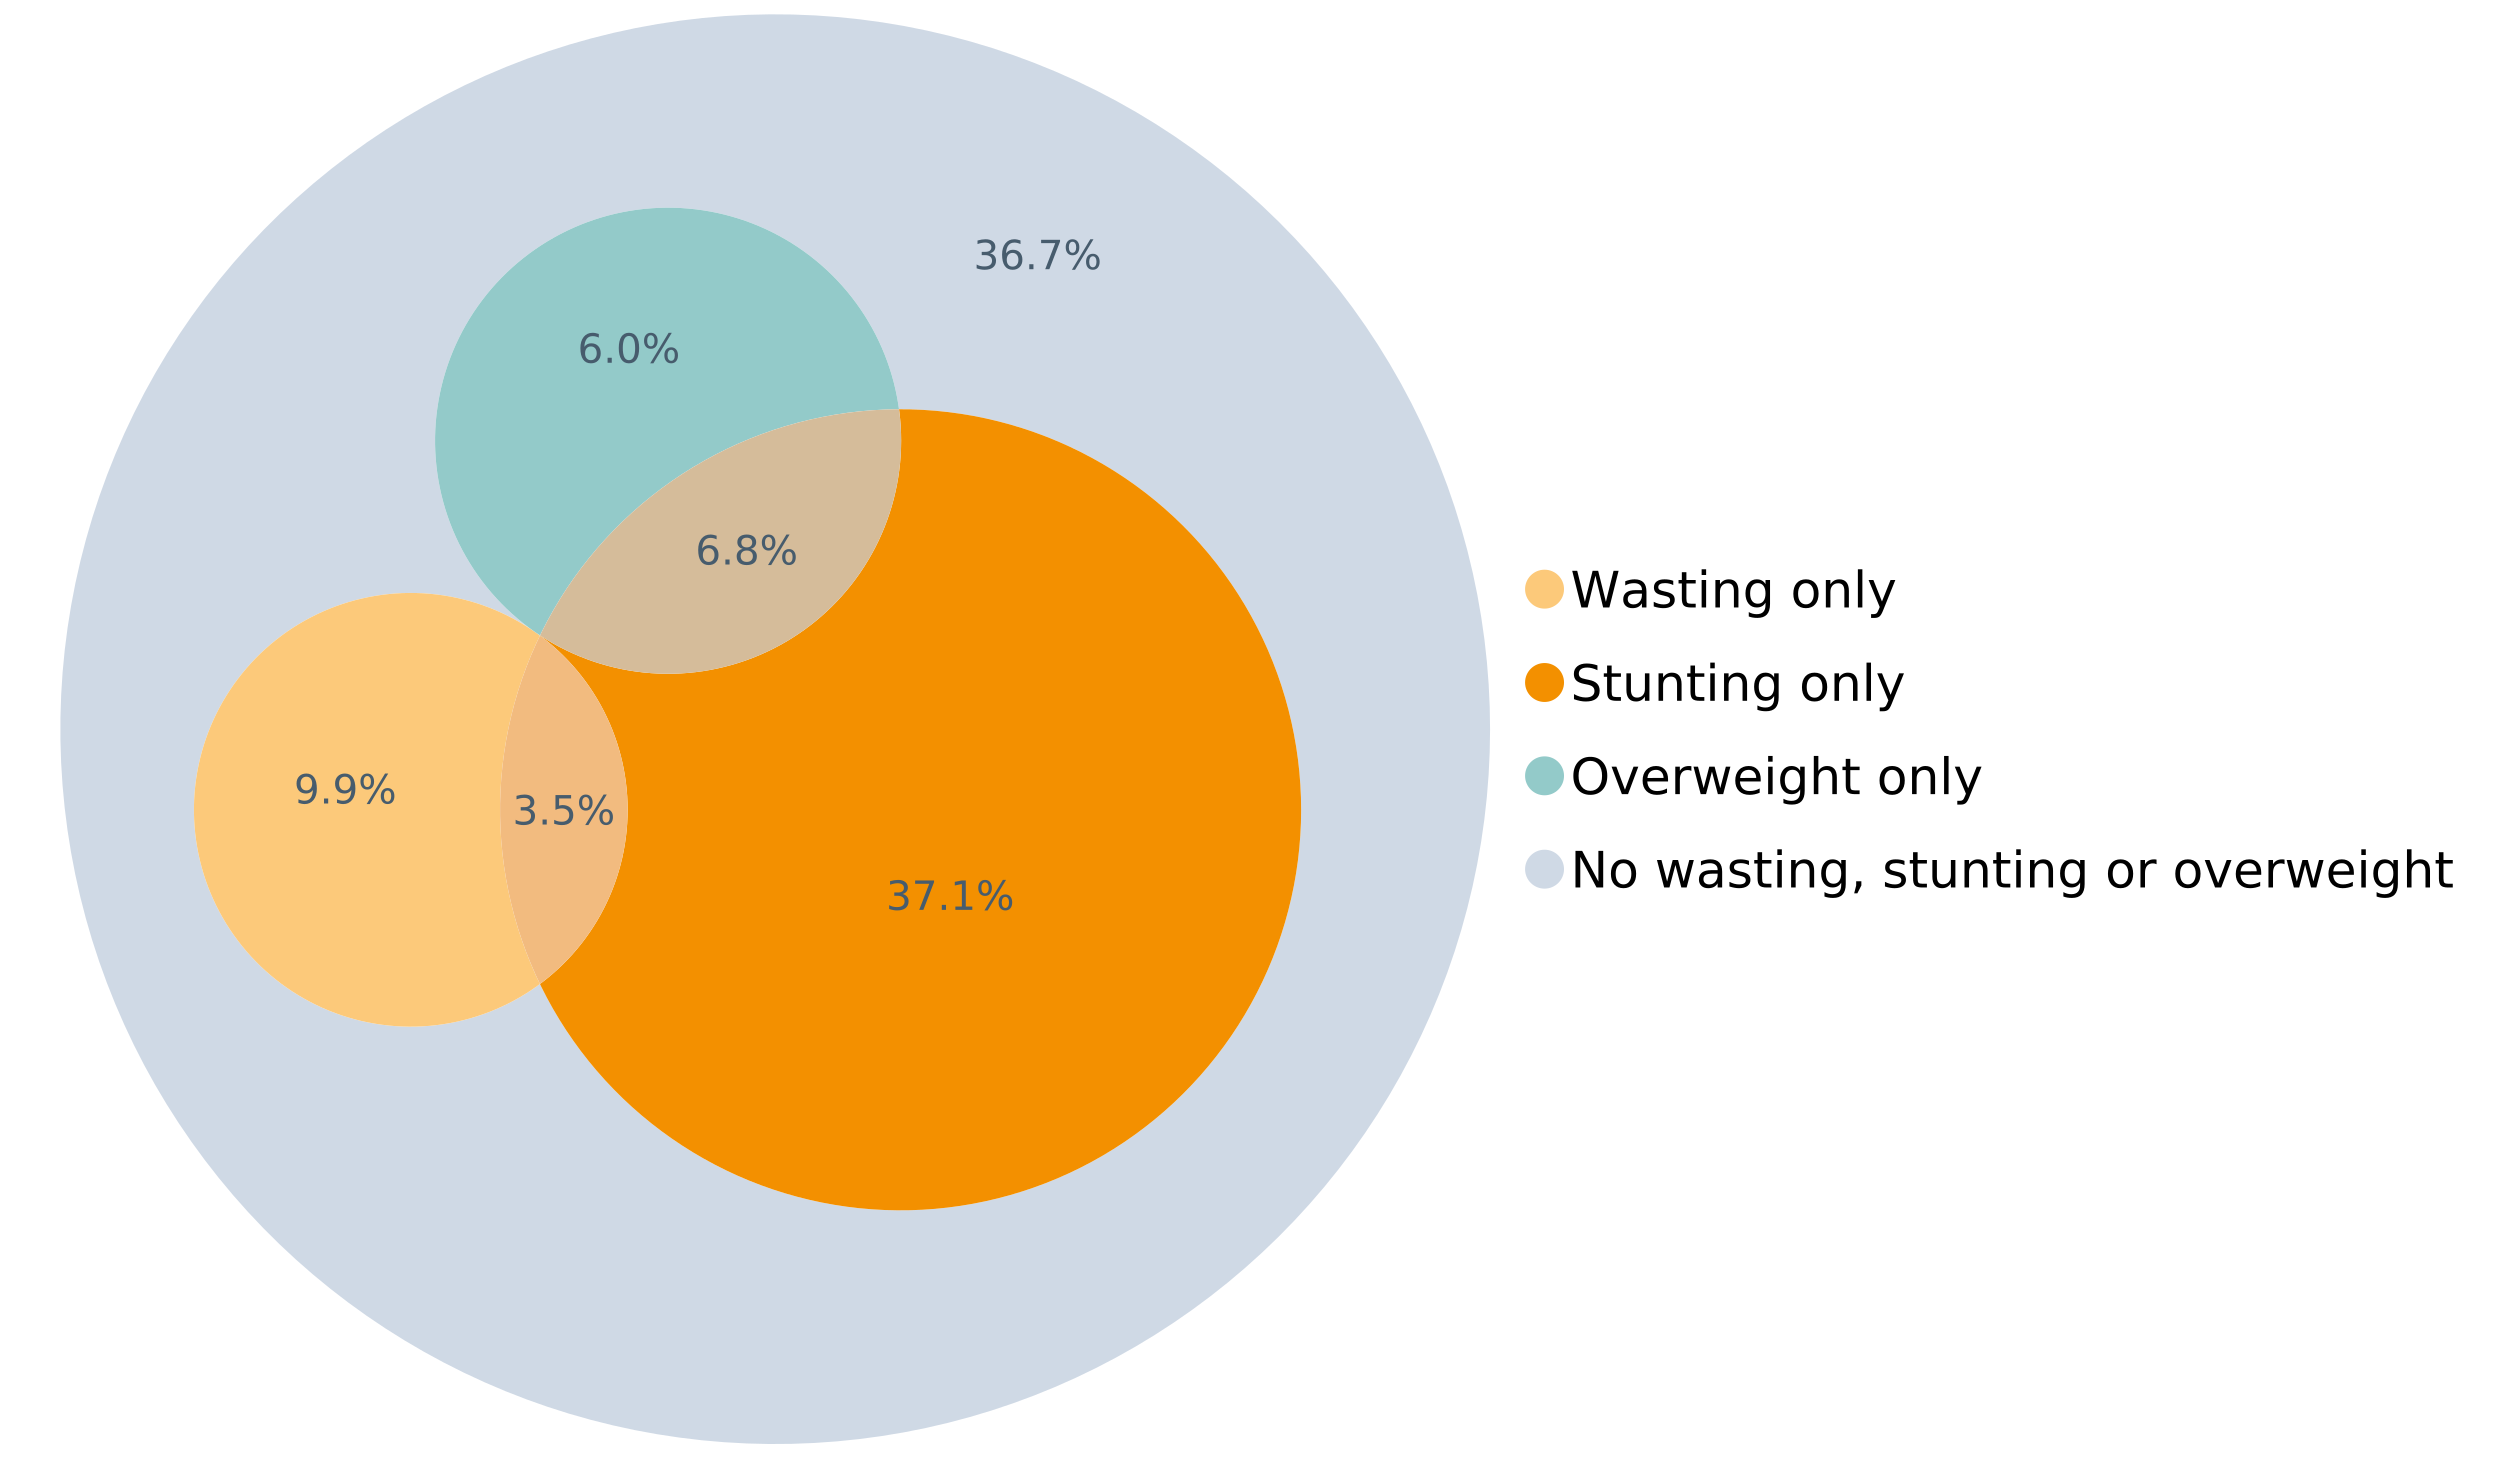 <?xml version="1.0" encoding="UTF-8"?>
<svg xmlns="http://www.w3.org/2000/svg" xmlns:xlink="http://www.w3.org/1999/xlink" width="1234.286pt" height="720pt" viewBox="0 0 1234.286 720" version="1.1">
<defs>
<g>
<symbol overflow="visible" id="glyph0-0">
<path style="stroke:none;" d="M 1.234 4.391 L 1.234 -17.5 L 13.641 -17.5 L 13.641 4.391 Z M 2.625 3 L 12.266 3 L 12.266 -16.094 L 2.625 -16.094 Z M 2.625 3 "/>
</symbol>
<symbol overflow="visible" id="glyph0-1">
<path style="stroke:none;" d="M 0.828 -18.094 L 3.297 -18.094 L 7.094 -2.797 L 10.891 -18.094 L 13.641 -18.094 L 17.453 -2.797 L 21.234 -18.094 L 23.719 -18.094 L 19.172 0 L 16.094 0 L 12.281 -15.703 L 8.438 0 L 5.359 0 Z M 0.828 -18.094 "/>
</symbol>
<symbol overflow="visible" id="glyph0-2">
<path style="stroke:none;" d="M 8.5 -6.828 C 6.695 -6.828 5.445 -6.617 4.75 -6.203 C 4.062 -5.785 3.719 -5.082 3.719 -4.094 C 3.719 -3.301 3.977 -2.672 4.5 -2.203 C 5.02 -1.742 5.727 -1.516 6.625 -1.516 C 7.863 -1.516 8.852 -1.953 9.594 -2.828 C 10.344 -3.703 10.719 -4.867 10.719 -6.328 L 10.719 -6.828 Z M 12.953 -7.734 L 12.953 0 L 10.719 0 L 10.719 -2.062 C 10.207 -1.238 9.57 -0.629 8.812 -0.234 C 8.062 0.148 7.133 0.344 6.031 0.344 C 4.645 0.344 3.539 -0.039 2.719 -0.812 C 1.895 -1.594 1.484 -2.641 1.484 -3.953 C 1.484 -5.473 1.992 -6.617 3.016 -7.391 C 4.047 -8.172 5.57 -8.562 7.594 -8.562 L 10.719 -8.562 L 10.719 -8.781 C 10.719 -9.812 10.379 -10.602 9.703 -11.156 C 9.035 -11.719 8.094 -12 6.875 -12 C 6.094 -12 5.332 -11.906 4.594 -11.719 C 3.863 -11.539 3.16 -11.266 2.484 -10.891 L 2.484 -12.953 C 3.297 -13.266 4.086 -13.5 4.859 -13.656 C 5.629 -13.812 6.375 -13.891 7.094 -13.891 C 9.062 -13.891 10.531 -13.379 11.5 -12.359 C 12.469 -11.348 12.953 -9.805 12.953 -7.734 Z M 12.953 -7.734 "/>
</symbol>
<symbol overflow="visible" id="glyph0-3">
<path style="stroke:none;" d="M 10.984 -13.172 L 10.984 -11.062 C 10.359 -11.383 9.707 -11.625 9.031 -11.781 C 8.352 -11.945 7.648 -12.031 6.922 -12.031 C 5.816 -12.031 4.984 -11.859 4.422 -11.516 C 3.867 -11.18 3.594 -10.676 3.594 -10 C 3.594 -9.477 3.789 -9.066 4.188 -8.766 C 4.582 -8.473 5.379 -8.195 6.578 -7.938 L 7.344 -7.766 C 8.926 -7.422 10.051 -6.941 10.719 -6.328 C 11.383 -5.711 11.719 -4.852 11.719 -3.75 C 11.719 -2.488 11.219 -1.488 10.219 -0.75 C 9.219 -0.02 7.848 0.344 6.109 0.344 C 5.379 0.344 4.617 0.27 3.828 0.125 C 3.047 -0.008 2.219 -0.219 1.344 -0.5 L 1.344 -2.797 C 2.164 -2.367 2.977 -2.047 3.781 -1.828 C 4.582 -1.617 5.375 -1.516 6.156 -1.516 C 7.207 -1.516 8.016 -1.691 8.578 -2.047 C 9.141 -2.41 9.422 -2.922 9.422 -3.578 C 9.422 -4.18 9.219 -4.645 8.812 -4.969 C 8.406 -5.289 7.508 -5.602 6.125 -5.906 L 5.359 -6.078 C 3.973 -6.367 2.973 -6.816 2.359 -7.422 C 1.742 -8.023 1.438 -8.848 1.438 -9.891 C 1.438 -11.172 1.891 -12.156 2.797 -12.844 C 3.703 -13.539 4.988 -13.891 6.656 -13.891 C 7.477 -13.891 8.25 -13.828 8.969 -13.703 C 9.695 -13.586 10.367 -13.41 10.984 -13.172 Z M 10.984 -13.172 "/>
</symbol>
<symbol overflow="visible" id="glyph0-4">
<path style="stroke:none;" d="M 4.547 -17.422 L 4.547 -13.562 L 9.141 -13.562 L 9.141 -11.844 L 4.547 -11.844 L 4.547 -4.469 C 4.547 -3.363 4.695 -2.648 5 -2.328 C 5.301 -2.016 5.914 -1.859 6.844 -1.859 L 9.141 -1.859 L 9.141 0 L 6.844 0 C 5.125 0 3.938 -0.316 3.281 -0.953 C 2.625 -1.598 2.297 -2.77 2.297 -4.469 L 2.297 -11.844 L 0.672 -11.844 L 0.672 -13.562 L 2.297 -13.562 L 2.297 -17.422 Z M 4.547 -17.422 "/>
</symbol>
<symbol overflow="visible" id="glyph0-5">
<path style="stroke:none;" d="M 2.344 -13.562 L 4.562 -13.562 L 4.562 0 L 2.344 0 Z M 2.344 -18.859 L 4.562 -18.859 L 4.562 -16.031 L 2.344 -16.031 Z M 2.344 -18.859 "/>
</symbol>
<symbol overflow="visible" id="glyph0-6">
<path style="stroke:none;" d="M 13.625 -8.188 L 13.625 0 L 11.391 0 L 11.391 -8.125 C 11.391 -9.406 11.141 -10.363 10.641 -11 C 10.141 -11.633 9.391 -11.953 8.391 -11.953 C 7.18 -11.953 6.227 -11.566 5.531 -10.797 C 4.844 -10.035 4.5 -8.992 4.5 -7.672 L 4.5 0 L 2.25 0 L 2.25 -13.562 L 4.5 -13.562 L 4.5 -11.469 C 5.031 -12.281 5.656 -12.883 6.375 -13.281 C 7.102 -13.688 7.938 -13.891 8.875 -13.891 C 10.438 -13.891 11.617 -13.406 12.422 -12.438 C 13.223 -11.477 13.625 -10.062 13.625 -8.188 Z M 13.625 -8.188 "/>
</symbol>
<symbol overflow="visible" id="glyph0-7">
<path style="stroke:none;" d="M 11.266 -6.938 C 11.266 -8.551 10.93 -9.801 10.266 -10.688 C 9.598 -11.582 8.664 -12.031 7.469 -12.031 C 6.27 -12.031 5.336 -11.582 4.672 -10.688 C 4.004 -9.801 3.672 -8.551 3.672 -6.938 C 3.672 -5.332 4.004 -4.082 4.672 -3.188 C 5.336 -2.301 6.27 -1.859 7.469 -1.859 C 8.664 -1.859 9.598 -2.301 10.266 -3.188 C 10.93 -4.082 11.266 -5.332 11.266 -6.938 Z M 13.5 -1.688 C 13.5 0.625 12.984 2.344 11.953 3.469 C 10.93 4.594 9.363 5.156 7.25 5.156 C 6.457 5.156 5.711 5.098 5.016 4.984 C 4.328 4.867 3.656 4.691 3 4.453 L 3 2.281 C 3.656 2.633 4.301 2.895 4.938 3.062 C 5.582 3.227 6.234 3.312 6.891 3.312 C 8.359 3.312 9.453 2.93 10.172 2.172 C 10.898 1.41 11.266 0.258 11.266 -1.281 L 11.266 -2.391 C 10.805 -1.586 10.219 -0.988 9.5 -0.594 C 8.781 -0.195 7.922 0 6.922 0 C 5.254 0 3.91 -0.629 2.891 -1.891 C 1.879 -3.16 1.375 -4.844 1.375 -6.938 C 1.375 -9.039 1.879 -10.723 2.891 -11.984 C 3.91 -13.254 5.254 -13.891 6.922 -13.891 C 7.922 -13.891 8.781 -13.691 9.5 -13.297 C 10.219 -12.898 10.805 -12.305 11.266 -11.516 L 11.266 -13.562 L 13.5 -13.562 Z M 13.5 -1.688 "/>
</symbol>
<symbol overflow="visible" id="glyph0-8">
<path style="stroke:none;" d=""/>
</symbol>
<symbol overflow="visible" id="glyph0-9">
<path style="stroke:none;" d="M 7.594 -12 C 6.395 -12 5.445 -11.531 4.75 -10.594 C 4.062 -9.664 3.719 -8.391 3.719 -6.766 C 3.719 -5.148 4.062 -3.875 4.75 -2.938 C 5.445 -2 6.395 -1.531 7.594 -1.531 C 8.781 -1.531 9.723 -2 10.422 -2.938 C 11.117 -3.875 11.469 -5.148 11.469 -6.766 C 11.469 -8.379 11.117 -9.656 10.422 -10.594 C 9.723 -11.531 8.781 -12 7.594 -12 Z M 7.594 -13.891 C 9.531 -13.891 11.051 -13.258 12.156 -12 C 13.27 -10.738 13.828 -8.992 13.828 -6.766 C 13.828 -4.547 13.27 -2.805 12.156 -1.547 C 11.051 -0.285 9.531 0.344 7.594 0.344 C 5.645 0.344 4.117 -0.285 3.016 -1.547 C 1.922 -2.805 1.375 -4.547 1.375 -6.766 C 1.375 -8.992 1.922 -10.738 3.016 -12 C 4.117 -13.258 5.645 -13.891 7.594 -13.891 Z M 7.594 -13.891 "/>
</symbol>
<symbol overflow="visible" id="glyph0-10">
<path style="stroke:none;" d="M 2.344 -18.859 L 4.562 -18.859 L 4.562 0 L 2.344 0 Z M 2.344 -18.859 "/>
</symbol>
<symbol overflow="visible" id="glyph0-11">
<path style="stroke:none;" d="M 7.984 1.266 C 7.359 2.879 6.742 3.93 6.141 4.422 C 5.547 4.91 4.75 5.156 3.75 5.156 L 1.969 5.156 L 1.969 3.297 L 3.266 3.297 C 3.879 3.297 4.352 3.148 4.688 2.859 C 5.031 2.566 5.41 1.879 5.828 0.797 L 6.234 -0.219 L 0.734 -13.562 L 3.109 -13.562 L 7.344 -2.953 L 11.578 -13.562 L 13.938 -13.562 Z M 7.984 1.266 "/>
</symbol>
<symbol overflow="visible" id="glyph0-12">
<path style="stroke:none;" d="M 13.281 -17.5 L 13.281 -15.109 C 12.352 -15.555 11.473 -15.883 10.641 -16.094 C 9.816 -16.312 9.023 -16.422 8.266 -16.422 C 6.93 -16.422 5.898 -16.16 5.172 -15.641 C 4.453 -15.129 4.094 -14.398 4.094 -13.453 C 4.094 -12.648 4.332 -12.047 4.812 -11.641 C 5.289 -11.234 6.203 -10.906 7.547 -10.656 L 9.031 -10.344 C 10.852 -10 12.195 -9.391 13.062 -8.516 C 13.938 -7.641 14.375 -6.461 14.375 -4.984 C 14.375 -3.234 13.785 -1.906 12.609 -1 C 11.43 -0.102 9.707 0.344 7.438 0.344 C 6.582 0.344 5.672 0.242 4.703 0.047 C 3.742 -0.141 2.742 -0.422 1.703 -0.797 L 1.703 -3.312 C 2.703 -2.758 3.676 -2.344 4.625 -2.062 C 5.582 -1.781 6.52 -1.641 7.438 -1.641 C 8.832 -1.641 9.91 -1.91 10.672 -2.453 C 11.43 -3.004 11.812 -3.789 11.812 -4.812 C 11.812 -5.695 11.535 -6.391 10.984 -6.891 C 10.441 -7.391 9.551 -7.766 8.312 -8.016 L 6.828 -8.312 C 4.992 -8.676 3.672 -9.242 2.859 -10.016 C 2.047 -10.797 1.641 -11.875 1.641 -13.25 C 1.641 -14.852 2.203 -16.113 3.328 -17.031 C 4.453 -17.957 6.004 -18.422 7.984 -18.422 C 8.828 -18.422 9.688 -18.344 10.562 -18.188 C 11.445 -18.031 12.352 -17.801 13.281 -17.5 Z M 13.281 -17.5 "/>
</symbol>
<symbol overflow="visible" id="glyph0-13">
<path style="stroke:none;" d="M 2.109 -5.359 L 2.109 -13.562 L 4.344 -13.562 L 4.344 -5.438 C 4.344 -4.156 4.594 -3.191 5.094 -2.547 C 5.594 -1.91 6.344 -1.594 7.344 -1.594 C 8.539 -1.594 9.488 -1.973 10.188 -2.734 C 10.895 -3.504 11.25 -4.551 11.25 -5.875 L 11.25 -13.562 L 13.469 -13.562 L 13.469 0 L 11.25 0 L 11.25 -2.078 C 10.707 -1.254 10.078 -0.645 9.359 -0.25 C 8.641 0.145 7.812 0.344 6.875 0.344 C 5.312 0.344 4.125 -0.141 3.312 -1.109 C 2.508 -2.078 2.109 -3.492 2.109 -5.359 Z M 7.719 -13.891 Z M 7.719 -13.891 "/>
</symbol>
<symbol overflow="visible" id="glyph0-14">
<path style="stroke:none;" d="M 9.781 -16.422 C 8 -16.422 6.582 -15.758 5.531 -14.438 C 4.488 -13.113 3.969 -11.312 3.969 -9.031 C 3.969 -6.75 4.488 -4.945 5.531 -3.625 C 6.582 -2.301 8 -1.641 9.781 -1.641 C 11.551 -1.641 12.957 -2.301 14 -3.625 C 15.039 -4.945 15.562 -6.75 15.562 -9.031 C 15.562 -11.312 15.039 -13.113 14 -14.438 C 12.957 -15.758 11.551 -16.422 9.781 -16.422 Z M 9.781 -18.422 C 12.312 -18.422 14.336 -17.566 15.859 -15.859 C 17.379 -14.16 18.141 -11.883 18.141 -9.031 C 18.141 -6.176 17.379 -3.898 15.859 -2.203 C 14.336 -0.504 12.312 0.344 9.781 0.344 C 7.227 0.344 5.191 -0.5 3.672 -2.188 C 2.148 -3.883 1.391 -6.164 1.391 -9.031 C 1.391 -11.883 2.148 -14.16 3.672 -15.859 C 5.191 -17.566 7.227 -18.422 9.781 -18.422 Z M 9.781 -18.422 "/>
</symbol>
<symbol overflow="visible" id="glyph0-15">
<path style="stroke:none;" d="M 0.734 -13.562 L 3.109 -13.562 L 7.344 -2.188 L 11.578 -13.562 L 13.938 -13.562 L 8.859 0 L 5.828 0 Z M 0.734 -13.562 "/>
</symbol>
<symbol overflow="visible" id="glyph0-16">
<path style="stroke:none;" d="M 13.938 -7.344 L 13.938 -6.25 L 3.688 -6.25 C 3.789 -4.719 4.254 -3.547 5.078 -2.734 C 5.91 -1.93 7.066 -1.531 8.547 -1.531 C 9.398 -1.531 10.227 -1.633 11.031 -1.844 C 11.832 -2.062 12.629 -2.379 13.422 -2.797 L 13.422 -0.688 C 12.617 -0.352 11.797 -0.098 10.953 0.078 C 10.117 0.254 9.27 0.344 8.406 0.344 C 6.238 0.344 4.523 -0.281 3.266 -1.531 C 2.004 -2.789 1.375 -4.5 1.375 -6.656 C 1.375 -8.875 1.973 -10.633 3.172 -11.938 C 4.367 -13.238 5.984 -13.891 8.016 -13.891 C 9.848 -13.891 11.289 -13.301 12.344 -12.125 C 13.406 -10.957 13.938 -9.363 13.938 -7.344 Z M 11.719 -8 C 11.695 -9.219 11.352 -10.188 10.688 -10.906 C 10.02 -11.633 9.141 -12 8.047 -12 C 6.797 -12 5.797 -11.645 5.047 -10.938 C 4.305 -10.238 3.879 -9.254 3.766 -7.984 Z M 11.719 -8 "/>
</symbol>
<symbol overflow="visible" id="glyph0-17">
<path style="stroke:none;" d="M 10.203 -11.484 C 9.953 -11.629 9.676 -11.734 9.375 -11.797 C 9.082 -11.867 8.758 -11.906 8.406 -11.906 C 7.145 -11.906 6.176 -11.492 5.5 -10.672 C 4.832 -9.859 4.5 -8.68 4.5 -7.141 L 4.5 0 L 2.25 0 L 2.25 -13.562 L 4.5 -13.562 L 4.5 -11.469 C 4.969 -12.289 5.578 -12.898 6.328 -13.297 C 7.078 -13.691 7.988 -13.891 9.062 -13.891 C 9.219 -13.891 9.383 -13.879 9.562 -13.859 C 9.75 -13.836 9.957 -13.812 10.188 -13.781 Z M 10.203 -11.484 "/>
</symbol>
<symbol overflow="visible" id="glyph0-18">
<path style="stroke:none;" d="M 1.047 -13.562 L 3.266 -13.562 L 6.062 -2.984 L 8.828 -13.562 L 11.469 -13.562 L 14.25 -2.984 L 17.016 -13.562 L 19.25 -13.562 L 15.703 0 L 13.078 0 L 10.156 -11.125 L 7.219 0 L 4.594 0 Z M 1.047 -13.562 "/>
</symbol>
<symbol overflow="visible" id="glyph0-19">
<path style="stroke:none;" d="M 13.625 -8.188 L 13.625 0 L 11.391 0 L 11.391 -8.125 C 11.391 -9.406 11.141 -10.363 10.641 -11 C 10.141 -11.633 9.391 -11.953 8.391 -11.953 C 7.18 -11.953 6.227 -11.566 5.531 -10.797 C 4.844 -10.035 4.5 -8.992 4.5 -7.672 L 4.5 0 L 2.25 0 L 2.25 -18.859 L 4.5 -18.859 L 4.5 -11.469 C 5.031 -12.281 5.656 -12.883 6.375 -13.281 C 7.102 -13.688 7.938 -13.891 8.875 -13.891 C 10.438 -13.891 11.617 -13.406 12.422 -12.438 C 13.223 -11.477 13.625 -10.062 13.625 -8.188 Z M 13.625 -8.188 "/>
</symbol>
<symbol overflow="visible" id="glyph0-20">
<path style="stroke:none;" d="M 2.438 -18.094 L 5.734 -18.094 L 13.75 -2.953 L 13.75 -18.094 L 16.125 -18.094 L 16.125 0 L 12.828 0 L 4.812 -15.125 L 4.812 0 L 2.438 0 Z M 2.438 -18.094 "/>
</symbol>
<symbol overflow="visible" id="glyph0-21">
<path style="stroke:none;" d="M 2.906 -3.078 L 5.469 -3.078 L 5.469 -1 L 3.484 2.891 L 1.922 2.891 L 2.906 -1 Z M 2.906 -3.078 "/>
</symbol>
<symbol overflow="visible" id="glyph1-0">
<path style="stroke:none;" d="M 1 3.531 L 1 -14.062 L 10.969 -14.062 L 10.969 3.531 Z M 2.109 2.422 L 9.859 2.422 L 9.859 -12.938 L 2.109 -12.938 Z M 2.109 2.422 "/>
</symbol>
<symbol overflow="visible" id="glyph1-1">
<path style="stroke:none;" d="M 8.094 -7.844 C 9.031 -7.633 9.766 -7.211 10.297 -6.578 C 10.828 -5.941 11.094 -5.156 11.094 -4.219 C 11.094 -2.789 10.598 -1.68 9.609 -0.891 C 8.617 -0.109 7.219 0.281 5.406 0.281 C 4.789 0.281 4.16 0.219 3.516 0.094 C 2.867 -0.02 2.203 -0.195 1.516 -0.438 L 1.516 -2.344 C 2.066 -2.02 2.664 -1.773 3.312 -1.609 C 3.957 -1.453 4.633 -1.375 5.344 -1.375 C 6.57 -1.375 7.508 -1.613 8.156 -2.094 C 8.801 -2.582 9.125 -3.289 9.125 -4.219 C 9.125 -5.082 8.82 -5.754 8.219 -6.234 C 7.625 -6.711 6.789 -6.953 5.719 -6.953 L 4.031 -6.953 L 4.031 -8.578 L 5.797 -8.578 C 6.766 -8.578 7.504 -8.77 8.016 -9.156 C 8.535 -9.539 8.797 -10.098 8.797 -10.828 C 8.797 -11.566 8.531 -12.133 8 -12.531 C 7.469 -12.938 6.707 -13.141 5.719 -13.141 C 5.188 -13.141 4.609 -13.082 3.984 -12.969 C 3.367 -12.852 2.691 -12.672 1.953 -12.422 L 1.953 -14.172 C 2.703 -14.379 3.398 -14.535 4.047 -14.641 C 4.703 -14.742 5.32 -14.797 5.906 -14.797 C 7.395 -14.797 8.57 -14.457 9.438 -13.781 C 10.312 -13.102 10.75 -12.188 10.75 -11.031 C 10.75 -10.227 10.516 -9.547 10.047 -8.984 C 9.586 -8.43 8.938 -8.051 8.094 -7.844 Z M 8.094 -7.844 "/>
</symbol>
<symbol overflow="visible" id="glyph1-2">
<path style="stroke:none;" d="M 2.125 -2.469 L 4.188 -2.469 L 4.188 0 L 2.125 0 Z M 2.125 -2.469 "/>
</symbol>
<symbol overflow="visible" id="glyph1-3">
<path style="stroke:none;" d="M 2.156 -14.531 L 9.875 -14.531 L 9.875 -12.875 L 3.953 -12.875 L 3.953 -9.312 C 4.234 -9.414 4.516 -9.488 4.797 -9.531 C 5.086 -9.582 5.379 -9.609 5.672 -9.609 C 7.285 -9.609 8.566 -9.16 9.516 -8.266 C 10.461 -7.379 10.938 -6.176 10.938 -4.656 C 10.938 -3.094 10.445 -1.879 9.469 -1.016 C 8.5 -0.148 7.129 0.281 5.359 0.281 C 4.754 0.281 4.133 0.227 3.5 0.125 C 2.863 0.02 2.207 -0.133 1.531 -0.344 L 1.531 -2.312 C 2.125 -2 2.727 -1.766 3.344 -1.609 C 3.969 -1.453 4.629 -1.375 5.328 -1.375 C 6.453 -1.375 7.336 -1.664 7.984 -2.25 C 8.641 -2.844 8.969 -3.645 8.969 -4.656 C 8.969 -5.676 8.641 -6.477 7.984 -7.062 C 7.336 -7.656 6.453 -7.953 5.328 -7.953 C 4.797 -7.953 4.27 -7.895 3.75 -7.781 C 3.227 -7.664 2.695 -7.484 2.156 -7.234 Z M 2.156 -14.531 "/>
</symbol>
<symbol overflow="visible" id="glyph1-4">
<path style="stroke:none;" d="M 14.5 -6.391 C 13.938 -6.391 13.492 -6.148 13.172 -5.672 C 12.848 -5.191 12.688 -4.523 12.688 -3.672 C 12.688 -2.828 12.848 -2.16 13.172 -1.672 C 13.492 -1.191 13.938 -0.953 14.5 -0.953 C 15.051 -0.953 15.484 -1.191 15.797 -1.672 C 16.117 -2.16 16.281 -2.828 16.281 -3.672 C 16.281 -4.523 16.117 -5.191 15.797 -5.672 C 15.484 -6.148 15.051 -6.391 14.5 -6.391 Z M 14.5 -7.625 C 15.52 -7.625 16.332 -7.266 16.938 -6.547 C 17.539 -5.836 17.844 -4.879 17.844 -3.672 C 17.844 -2.453 17.539 -1.488 16.938 -0.781 C 16.332 -0.07 15.52 0.281 14.5 0.281 C 13.457 0.281 12.633 -0.07 12.031 -0.781 C 11.426 -1.488 11.125 -2.453 11.125 -3.672 C 11.125 -4.891 11.426 -5.852 12.031 -6.562 C 12.645 -7.27 13.469 -7.625 14.5 -7.625 Z M 4.453 -13.562 C 3.891 -13.562 3.445 -13.316 3.125 -12.828 C 2.801 -12.348 2.641 -11.688 2.641 -10.844 C 2.641 -9.988 2.801 -9.32 3.125 -8.844 C 3.445 -8.363 3.891 -8.125 4.453 -8.125 C 5.016 -8.125 5.457 -8.363 5.781 -8.844 C 6.102 -9.32 6.266 -9.988 6.266 -10.844 C 6.266 -11.676 6.098 -12.336 5.766 -12.828 C 5.441 -13.316 5.004 -13.562 4.453 -13.562 Z M 13.234 -14.797 L 14.797 -14.797 L 5.703 0.281 L 4.141 0.281 Z M 4.453 -14.797 C 5.473 -14.797 6.285 -14.441 6.891 -13.734 C 7.504 -13.023 7.812 -12.062 7.812 -10.844 C 7.812 -9.613 7.508 -8.645 6.906 -7.938 C 6.301 -7.227 5.484 -6.875 4.453 -6.875 C 3.422 -6.875 2.602 -7.227 2 -7.938 C 1.395 -8.656 1.094 -9.625 1.094 -10.844 C 1.094 -12.051 1.395 -13.008 2 -13.719 C 2.602 -14.438 3.422 -14.797 4.453 -14.797 Z M 4.453 -14.797 "/>
</symbol>
<symbol overflow="visible" id="glyph1-5">
<path style="stroke:none;" d="M 6.578 -8.047 C 5.691 -8.047 4.988 -7.742 4.469 -7.141 C 3.957 -6.535 3.703 -5.707 3.703 -4.656 C 3.703 -3.613 3.957 -2.789 4.469 -2.188 C 4.988 -1.582 5.691 -1.281 6.578 -1.281 C 7.461 -1.281 8.16 -1.582 8.672 -2.188 C 9.191 -2.789 9.453 -3.613 9.453 -4.656 C 9.453 -5.707 9.191 -6.535 8.672 -7.141 C 8.16 -7.742 7.461 -8.047 6.578 -8.047 Z M 10.484 -14.219 L 10.484 -12.422 C 9.992 -12.648 9.492 -12.828 8.984 -12.953 C 8.484 -13.078 7.988 -13.141 7.5 -13.141 C 6.195 -13.141 5.203 -12.703 4.516 -11.828 C 3.836 -10.953 3.445 -9.629 3.344 -7.859 C 3.727 -8.422 4.207 -8.852 4.781 -9.156 C 5.363 -9.457 6.004 -9.609 6.703 -9.609 C 8.16 -9.609 9.312 -9.164 10.156 -8.281 C 11 -7.395 11.422 -6.188 11.422 -4.656 C 11.422 -3.164 10.977 -1.969 10.094 -1.062 C 9.219 -0.164 8.047 0.281 6.578 0.281 C 4.898 0.281 3.613 -0.359 2.719 -1.641 C 1.832 -2.93 1.391 -4.801 1.391 -7.25 C 1.391 -9.551 1.93 -11.383 3.016 -12.75 C 4.109 -14.113 5.578 -14.797 7.422 -14.797 C 7.91 -14.797 8.406 -14.742 8.906 -14.641 C 9.414 -14.547 9.941 -14.406 10.484 -14.219 Z M 10.484 -14.219 "/>
</symbol>
<symbol overflow="visible" id="glyph1-6">
<path style="stroke:none;" d="M 6.344 -6.906 C 5.406 -6.906 4.664 -6.656 4.125 -6.156 C 3.594 -5.656 3.328 -4.969 3.328 -4.094 C 3.328 -3.219 3.594 -2.531 4.125 -2.031 C 4.664 -1.531 5.406 -1.281 6.344 -1.281 C 7.27 -1.281 8.004 -1.531 8.547 -2.031 C 9.086 -2.531 9.359 -3.219 9.359 -4.094 C 9.359 -4.969 9.086 -5.656 8.547 -6.156 C 8.016 -6.656 7.281 -6.906 6.344 -6.906 Z M 4.375 -7.734 C 3.531 -7.941 2.867 -8.332 2.391 -8.906 C 1.922 -9.488 1.688 -10.195 1.688 -11.031 C 1.688 -12.188 2.098 -13.102 2.922 -13.781 C 3.754 -14.457 4.895 -14.797 6.344 -14.797 C 7.789 -14.797 8.926 -14.457 9.75 -13.781 C 10.57 -13.102 10.984 -12.188 10.984 -11.031 C 10.984 -10.195 10.742 -9.488 10.266 -8.906 C 9.797 -8.332 9.145 -7.941 8.312 -7.734 C 9.258 -7.516 10 -7.082 10.531 -6.438 C 11.062 -5.801 11.328 -5.02 11.328 -4.094 C 11.328 -2.676 10.895 -1.594 10.031 -0.844 C 9.164 -0.094 7.938 0.281 6.344 0.281 C 4.738 0.281 3.504 -0.094 2.641 -0.844 C 1.785 -1.594 1.359 -2.676 1.359 -4.094 C 1.359 -5.02 1.625 -5.801 2.156 -6.438 C 2.688 -7.082 3.426 -7.516 4.375 -7.734 Z M 3.656 -10.844 C 3.656 -10.094 3.891 -9.504 4.359 -9.078 C 4.828 -8.66 5.488 -8.453 6.344 -8.453 C 7.188 -8.453 7.844 -8.66 8.312 -9.078 C 8.789 -9.504 9.031 -10.094 9.031 -10.844 C 9.031 -11.594 8.789 -12.176 8.312 -12.594 C 7.844 -13.02 7.188 -13.234 6.344 -13.234 C 5.488 -13.234 4.828 -13.02 4.359 -12.594 C 3.891 -12.176 3.656 -11.594 3.656 -10.844 Z M 3.656 -10.844 "/>
</symbol>
<symbol overflow="visible" id="glyph1-7">
<path style="stroke:none;" d="M 1.641 -14.531 L 10.984 -14.531 L 10.984 -13.703 L 5.703 0 L 3.656 0 L 8.609 -12.875 L 1.641 -12.875 Z M 1.641 -14.531 "/>
</symbol>
<symbol overflow="visible" id="glyph1-8">
<path style="stroke:none;" d="M 2.188 -0.297 L 2.188 -2.094 C 2.688 -1.863 3.188 -1.688 3.688 -1.562 C 4.195 -1.438 4.691 -1.375 5.172 -1.375 C 6.473 -1.375 7.469 -1.805 8.156 -2.672 C 8.844 -3.547 9.234 -4.875 9.328 -6.656 C 8.953 -6.102 8.473 -5.676 7.891 -5.375 C 7.316 -5.07 6.68 -4.922 5.984 -4.922 C 4.523 -4.922 3.367 -5.359 2.516 -6.234 C 1.672 -7.117 1.25 -8.328 1.25 -9.859 C 1.25 -11.348 1.691 -12.539 2.578 -13.438 C 3.461 -14.344 4.641 -14.797 6.109 -14.797 C 7.785 -14.797 9.066 -14.148 9.953 -12.859 C 10.836 -11.578 11.281 -9.707 11.281 -7.25 C 11.281 -4.957 10.734 -3.129 9.641 -1.766 C 8.555 -0.398 7.098 0.281 5.266 0.281 C 4.773 0.281 4.273 0.227 3.766 0.125 C 3.266 0.031 2.738 -0.109 2.188 -0.297 Z M 6.109 -6.469 C 6.984 -6.469 7.676 -6.77 8.188 -7.375 C 8.707 -7.977 8.969 -8.805 8.969 -9.859 C 8.969 -10.898 8.707 -11.723 8.188 -12.328 C 7.676 -12.93 6.984 -13.234 6.109 -13.234 C 5.223 -13.234 4.52 -12.93 4 -12.328 C 3.488 -11.723 3.234 -10.898 3.234 -9.859 C 3.234 -8.805 3.488 -7.977 4 -7.375 C 4.52 -6.77 5.223 -6.469 6.109 -6.469 Z M 6.109 -6.469 "/>
</symbol>
<symbol overflow="visible" id="glyph1-9">
<path style="stroke:none;" d="M 2.469 -1.656 L 5.688 -1.656 L 5.688 -12.75 L 2.188 -12.047 L 2.188 -13.828 L 5.672 -14.531 L 7.625 -14.531 L 7.625 -1.656 L 10.844 -1.656 L 10.844 0 L 2.469 0 Z M 2.469 -1.656 "/>
</symbol>
<symbol overflow="visible" id="glyph1-10">
<path style="stroke:none;" d="M 6.344 -13.234 C 5.32 -13.234 4.555 -12.734 4.047 -11.734 C 3.547 -10.742 3.297 -9.25 3.297 -7.25 C 3.297 -5.258 3.547 -3.766 4.047 -2.766 C 4.555 -1.773 5.32 -1.281 6.344 -1.281 C 7.352 -1.281 8.113 -1.773 8.625 -2.766 C 9.133 -3.766 9.391 -5.258 9.391 -7.25 C 9.391 -9.25 9.133 -10.742 8.625 -11.734 C 8.113 -12.734 7.352 -13.234 6.344 -13.234 Z M 6.344 -14.797 C 7.969 -14.797 9.207 -14.148 10.062 -12.859 C 10.926 -11.578 11.359 -9.707 11.359 -7.25 C 11.359 -4.801 10.926 -2.93 10.062 -1.641 C 9.207 -0.359 7.969 0.281 6.344 0.281 C 4.707 0.281 3.457 -0.359 2.594 -1.641 C 1.738 -2.93 1.312 -4.801 1.312 -7.25 C 1.312 -9.707 1.738 -11.578 2.594 -12.859 C 3.457 -14.148 4.707 -14.797 6.344 -14.797 Z M 6.344 -14.797 "/>
</symbol>
</g>
</defs>
<g id="surface154215">
<path style=" stroke:none;fill-rule:nonzero;fill:rgb(98.824%,78.824%,47.843%);fill-opacity:1;" d="M 772.18 290.875 C 772.18 296.184 767.875 300.488 762.566 300.488 C 757.254 300.488 752.949 296.184 752.949 290.875 C 752.949 285.566 757.254 281.262 762.566 281.262 C 767.875 281.262 772.18 285.566 772.18 290.875 "/>
<g style="fill:rgb(0%,0%,0%);fill-opacity:1;">
  <use xlink:href="#glyph0-1" x="775.398" y="299.918"/>
  <use xlink:href="#glyph0-2" x="799.925" y="299.918"/>
  <use xlink:href="#glyph0-3" x="815.126" y="299.918"/>
  <use xlink:href="#glyph0-4" x="828.05" y="299.918"/>
  <use xlink:href="#glyph0-5" x="837.776" y="299.918"/>
  <use xlink:href="#glyph0-6" x="844.667" y="299.918"/>
  <use xlink:href="#glyph0-7" x="860.389" y="299.918"/>
  <use xlink:href="#glyph0-8" x="876.135" y="299.918"/>
  <use xlink:href="#glyph0-9" x="884.02" y="299.918"/>
  <use xlink:href="#glyph0-6" x="899.196" y="299.918"/>
  <use xlink:href="#glyph0-10" x="914.918" y="299.918"/>
  <use xlink:href="#glyph0-11" x="921.809" y="299.918"/>
</g>
<path style=" stroke:none;fill-rule:nonzero;fill:rgb(95.294%,56.471%,0%);fill-opacity:1;" d="M 772.18 336.957 C 772.18 342.27 767.875 346.574 762.566 346.574 C 757.254 346.574 752.949 342.27 752.949 336.957 C 752.949 331.648 757.254 327.344 762.566 327.344 C 767.875 327.344 772.18 331.648 772.18 336.957 "/>
<g style="fill:rgb(0%,0%,0%);fill-opacity:1;">
  <use xlink:href="#glyph0-12" x="775.398" y="346"/>
  <use xlink:href="#glyph0-4" x="791.144" y="346"/>
  <use xlink:href="#glyph0-13" x="800.87" y="346"/>
  <use xlink:href="#glyph0-6" x="816.592" y="346"/>
  <use xlink:href="#glyph0-4" x="832.313" y="346"/>
  <use xlink:href="#glyph0-5" x="842.039" y="346"/>
  <use xlink:href="#glyph0-6" x="848.931" y="346"/>
  <use xlink:href="#glyph0-7" x="864.652" y="346"/>
  <use xlink:href="#glyph0-8" x="880.398" y="346"/>
  <use xlink:href="#glyph0-9" x="888.283" y="346"/>
  <use xlink:href="#glyph0-6" x="903.46" y="346"/>
  <use xlink:href="#glyph0-10" x="919.181" y="346"/>
  <use xlink:href="#glyph0-11" x="926.073" y="346"/>
</g>
<path style=" stroke:none;fill-rule:nonzero;fill:rgb(57.647%,79.216%,78.824%);fill-opacity:1;" d="M 772.18 383.043 C 772.18 388.352 767.875 392.656 762.566 392.656 C 757.254 392.656 752.949 388.352 752.949 383.043 C 752.949 377.73 757.254 373.426 762.566 373.426 C 767.875 373.426 772.18 377.73 772.18 383.043 "/>
<g style="fill:rgb(0%,0%,0%);fill-opacity:1;">
  <use xlink:href="#glyph0-14" x="775.398" y="392.082"/>
  <use xlink:href="#glyph0-15" x="794.923" y="392.082"/>
  <use xlink:href="#glyph0-16" x="809.603" y="392.082"/>
  <use xlink:href="#glyph0-17" x="824.864" y="392.082"/>
  <use xlink:href="#glyph0-18" x="835.063" y="392.082"/>
  <use xlink:href="#glyph0-16" x="855.35" y="392.082"/>
  <use xlink:href="#glyph0-5" x="870.612" y="392.082"/>
  <use xlink:href="#glyph0-7" x="877.503" y="392.082"/>
  <use xlink:href="#glyph0-19" x="893.249" y="392.082"/>
  <use xlink:href="#glyph0-4" x="908.971" y="392.082"/>
  <use xlink:href="#glyph0-8" x="918.697" y="392.082"/>
  <use xlink:href="#glyph0-9" x="926.582" y="392.082"/>
  <use xlink:href="#glyph0-6" x="941.758" y="392.082"/>
  <use xlink:href="#glyph0-10" x="957.479" y="392.082"/>
  <use xlink:href="#glyph0-11" x="964.371" y="392.082"/>
</g>
<path style=" stroke:none;fill-rule:nonzero;fill:rgb(81.176%,85.098%,89.804%);fill-opacity:1;" d="M 772.18 429.125 C 772.18 434.434 767.875 438.738 762.566 438.738 C 757.254 438.738 752.949 434.434 752.949 429.125 C 752.949 423.816 757.254 419.512 762.566 419.512 C 767.875 419.512 772.18 423.816 772.18 429.125 "/>
<g style="fill:rgb(0%,0%,0%);fill-opacity:1;">
  <use xlink:href="#glyph0-20" x="775.398" y="438.168"/>
  <use xlink:href="#glyph0-9" x="793.954" y="438.168"/>
  <use xlink:href="#glyph0-8" x="809.131" y="438.168"/>
  <use xlink:href="#glyph0-18" x="817.016" y="438.168"/>
  <use xlink:href="#glyph0-2" x="837.303" y="438.168"/>
  <use xlink:href="#glyph0-3" x="852.504" y="438.168"/>
  <use xlink:href="#glyph0-4" x="865.428" y="438.168"/>
  <use xlink:href="#glyph0-5" x="875.154" y="438.168"/>
  <use xlink:href="#glyph0-6" x="882.045" y="438.168"/>
  <use xlink:href="#glyph0-7" x="897.767" y="438.168"/>
  <use xlink:href="#glyph0-21" x="913.513" y="438.168"/>
  <use xlink:href="#glyph0-8" x="921.398" y="438.168"/>
  <use xlink:href="#glyph0-3" x="929.283" y="438.168"/>
  <use xlink:href="#glyph0-4" x="942.206" y="438.168"/>
  <use xlink:href="#glyph0-13" x="951.932" y="438.168"/>
  <use xlink:href="#glyph0-6" x="967.654" y="438.168"/>
  <use xlink:href="#glyph0-4" x="983.375" y="438.168"/>
  <use xlink:href="#glyph0-5" x="993.101" y="438.168"/>
  <use xlink:href="#glyph0-6" x="999.993" y="438.168"/>
  <use xlink:href="#glyph0-7" x="1015.714" y="438.168"/>
  <use xlink:href="#glyph0-8" x="1031.46" y="438.168"/>
  <use xlink:href="#glyph0-9" x="1039.345" y="438.168"/>
  <use xlink:href="#glyph0-17" x="1054.521" y="438.168"/>
  <use xlink:href="#glyph0-8" x="1064.72" y="438.168"/>
  <use xlink:href="#glyph0-9" x="1072.605" y="438.168"/>
  <use xlink:href="#glyph0-15" x="1087.781" y="438.168"/>
  <use xlink:href="#glyph0-16" x="1102.461" y="438.168"/>
  <use xlink:href="#glyph0-17" x="1117.722" y="438.168"/>
  <use xlink:href="#glyph0-18" x="1127.921" y="438.168"/>
  <use xlink:href="#glyph0-16" x="1148.208" y="438.168"/>
  <use xlink:href="#glyph0-5" x="1163.47" y="438.168"/>
  <use xlink:href="#glyph0-7" x="1170.362" y="438.168"/>
  <use xlink:href="#glyph0-19" x="1186.107" y="438.168"/>
  <use xlink:href="#glyph0-4" x="1201.829" y="438.168"/>
</g>
<path style=" stroke:none;fill-rule:nonzero;fill:rgb(81.176%,85.098%,89.804%);fill-opacity:1;" d="M 390.898 712.848 L 402.031 712.414 L 413.148 711.629 L 424.234 710.492 L 435.277 709.008 L 446.27 707.176 L 457.195 704.996 L 468.051 702.473 L 478.82 699.609 L 489.492 696.406 L 500.059 692.867 L 510.508 689 L 520.832 684.801 L 531.016 680.281 L 541.055 675.438 L 550.934 670.285 L 560.645 664.82 L 570.176 659.051 L 579.523 652.984 L 588.676 646.625 L 597.621 639.98 L 606.352 633.059 L 614.859 625.863 L 623.137 618.402 L 631.176 610.684 L 638.965 602.715 L 646.5 594.508 L 653.773 586.062 L 660.773 577.395 L 667.496 568.508 L 673.938 559.414 L 680.09 550.121 L 685.941 540.641 L 691.492 530.977 L 696.738 521.145 L 701.668 511.152 L 706.281 501.008 L 710.57 490.727 L 714.535 480.309 L 718.168 469.777 L 721.465 459.133 L 724.426 448.391 L 727.047 437.559 L 729.32 426.648 L 731.254 415.676 L 732.836 404.645 L 734.074 393.57 L 734.957 382.465 L 735.492 371.332 L 735.672 360.191 L 735.504 349.051 L 734.98 337.918 L 734.109 326.809 L 732.887 315.734 L 731.312 304.699 L 729.395 293.723 L 727.129 282.812 L 724.52 271.98 L 721.57 261.234 L 718.285 250.586 L 714.664 240.047 L 710.711 229.629 L 706.434 219.34 L 701.832 209.191 L 696.91 199.195 L 691.68 189.355 L 686.137 179.688 L 680.293 170.199 L 674.152 160.902 L 667.723 151.801 L 661.008 142.906 L 654.016 134.23 L 646.754 125.777 L 639.227 117.562 L 631.445 109.586 L 623.418 101.859 L 615.148 94.387 L 606.648 87.184 L 597.922 80.25 L 588.984 73.598 L 579.84 67.227 L 570.5 61.152 L 560.973 55.375 L 551.266 49.898 L 541.395 44.73 L 531.363 39.879 L 521.184 35.348 L 510.863 31.141 L 500.418 27.258 L 489.855 23.707 L 479.188 20.496 L 468.422 17.617 L 457.57 15.086 L 446.645 12.895 L 435.656 11.051 L 424.613 9.551 L 413.527 8.406 L 402.414 7.609 L 391.277 7.164 L 380.137 7.07 L 368.996 7.328 L 357.871 7.938 L 346.77 8.895 L 335.703 10.207 L 324.684 11.863 L 313.723 13.871 L 302.828 16.223 L 292.016 18.918 L 281.293 21.949 L 270.672 25.32 L 260.164 29.023 L 249.777 33.059 L 239.52 37.418 L 229.41 42.102 L 219.449 47.098 L 209.652 52.41 L 200.031 58.027 L 190.59 63.945 L 181.336 70.16 L 172.289 76.66 L 163.449 83.445 L 154.828 90.504 L 146.434 97.836 L 138.273 105.426 L 130.359 113.27 L 122.695 121.359 L 115.293 129.688 L 108.156 138.242 L 101.293 147.023 L 94.711 156.012 L 88.414 165.207 L 82.41 174.598 L 76.707 184.168 L 71.309 193.918 L 66.223 203.832 L 61.449 213.902 L 56.996 224.117 L 52.871 234.465 L 49.07 244.941 L 45.605 255.531 L 42.477 266.227 L 39.684 277.016 L 37.234 287.887 L 35.133 298.828 L 33.375 309.832 L 31.965 320.887 L 30.902 331.98 L 30.195 343.102 L 29.836 354.238 L 29.832 365.383 L 30.176 376.52 L 30.875 387.641 L 31.922 398.734 L 33.32 409.789 L 35.066 420.793 L 37.156 431.738 L 39.594 442.613 L 42.375 453.406 L 45.492 464.102 L 48.945 474.695 L 52.734 485.176 L 56.852 495.531 L 61.293 505.75 L 66.051 515.828 L 71.129 525.746 L 76.516 535.5 L 82.211 545.078 L 88.203 554.473 L 94.488 563.676 L 101.062 572.672 L 107.918 581.461 L 115.043 590.023 L 122.438 598.359 L 130.094 606.457 L 138 614.312 L 146.148 621.91 L 154.535 629.246 L 163.148 636.316 L 171.98 643.113 L 181.023 649.625 L 190.27 655.848 L 199.703 661.773 L 209.32 667.402 L 219.113 672.723 L 229.066 677.734 L 239.172 682.426 L 249.422 686.797 L 259.805 690.844 L 270.312 694.559 L 280.93 697.941 L 291.648 700.984 L 302.457 703.691 L 313.348 706.055 L 324.305 708.07 L 335.324 709.742 L 346.387 711.066 L 357.488 712.039 L 368.613 712.66 L 379.754 712.93 Z M 436.727 597.402 L 430.496 597.055 L 424.273 596.512 L 418.074 595.77 L 411.902 594.832 L 405.762 593.703 L 399.66 592.379 L 393.602 590.863 L 387.598 589.156 L 381.648 587.262 L 375.762 585.18 L 369.945 582.914 L 364.199 580.465 L 358.539 577.836 L 352.961 575.027 L 347.477 572.047 L 342.086 568.895 L 336.801 565.57 L 331.621 562.086 L 326.555 558.438 L 321.605 554.629 L 316.777 550.668 L 312.078 546.559 L 307.512 542.301 L 303.082 537.898 L 298.793 533.363 L 294.652 528.691 L 290.656 523.891 L 286.816 518.969 L 283.133 513.926 L 279.609 508.773 L 276.254 503.508 L 273.062 498.141 L 270.043 492.676 L 267.199 487.117 L 266.578 485.797 L 265.285 486.758 L 262.508 488.688 L 259.672 490.527 L 256.781 492.277 L 253.836 493.934 L 250.836 495.5 L 247.793 496.965 L 244.703 498.34 L 241.57 499.613 L 238.402 500.785 L 235.195 501.859 L 231.957 502.832 L 228.691 503.699 L 225.398 504.465 L 222.082 505.125 L 218.75 505.68 L 215.398 506.133 L 212.035 506.477 L 208.664 506.715 L 205.285 506.848 L 201.906 506.871 L 198.527 506.789 L 195.152 506.602 L 191.785 506.305 L 188.426 505.906 L 185.086 505.398 L 181.762 504.785 L 178.457 504.07 L 175.18 503.246 L 171.926 502.324 L 168.707 501.297 L 165.52 500.172 L 162.367 498.945 L 159.258 497.617 L 156.191 496.195 L 153.172 494.676 L 150.203 493.059 L 147.285 491.352 L 144.422 489.555 L 141.621 487.668 L 138.875 485.691 L 136.195 483.629 L 133.582 481.484 L 131.039 479.258 L 128.566 476.953 L 126.168 474.57 L 123.848 472.117 L 121.605 469.586 L 119.441 466.988 L 117.363 464.324 L 115.367 461.594 L 113.461 458.801 L 111.645 455.953 L 109.918 453.047 L 108.281 450.086 L 106.742 447.078 L 105.297 444.023 L 103.949 440.922 L 102.703 437.781 L 101.551 434.602 L 100.504 431.387 L 99.559 428.141 L 98.715 424.867 L 97.977 421.57 L 97.34 418.25 L 96.812 414.91 L 96.387 411.559 L 96.07 408.191 L 95.859 404.816 L 95.754 401.438 L 95.754 398.059 L 95.863 394.68 L 96.078 391.305 L 96.402 387.941 L 96.828 384.59 L 97.363 381.25 L 98 377.93 L 98.742 374.633 L 99.59 371.359 L 100.539 368.117 L 101.59 364.902 L 102.742 361.727 L 103.996 358.586 L 105.344 355.484 L 106.793 352.43 L 108.336 349.422 L 109.973 346.465 L 111.703 343.562 L 113.523 340.715 L 115.434 337.926 L 117.434 335.199 L 119.516 332.535 L 121.68 329.938 L 123.926 327.414 L 126.25 324.957 L 128.652 322.578 L 131.125 320.277 L 133.672 318.055 L 136.289 315.91 L 138.969 313.852 L 141.715 311.879 L 144.52 309.996 L 147.387 308.199 L 150.305 306.496 L 153.277 304.887 L 156.297 303.367 L 159.363 301.949 L 162.477 300.625 L 165.629 299.402 L 168.816 298.277 L 172.039 297.254 L 175.289 296.336 L 178.57 295.52 L 181.875 294.805 L 185.199 294.195 L 188.543 293.691 L 191.898 293.297 L 195.266 293.004 L 198.641 292.82 L 202.023 292.742 L 205.402 292.77 L 208.781 292.906 L 212.152 293.148 L 215.516 293.496 L 218.863 293.949 L 222.199 294.508 L 225.512 295.172 L 228.805 295.941 L 232.07 296.812 L 235.305 297.789 L 238.512 298.867 L 241.68 300.043 L 244.809 301.32 L 247.898 302.695 L 250.941 304.168 L 253.938 305.734 L 256.879 307.395 L 259.77 309.148 L 262.605 310.992 L 265.379 312.922 L 266.578 313.816 L 266.625 313.715 L 264.094 312.012 L 261.145 309.887 L 258.266 307.672 L 255.457 305.367 L 252.723 302.977 L 250.066 300.5 L 247.488 297.938 L 244.992 295.297 L 242.582 292.582 L 240.258 289.789 L 238.023 286.926 L 235.879 283.992 L 233.832 280.992 L 231.879 277.93 L 230.023 274.805 L 228.266 271.625 L 226.609 268.391 L 225.059 265.105 L 223.609 261.777 L 222.27 258.398 L 221.035 254.984 L 219.906 251.531 L 218.891 248.043 L 217.984 244.523 L 217.191 240.98 L 216.508 237.41 L 215.938 233.824 L 215.484 230.219 L 215.141 226.602 L 214.914 222.977 L 214.801 219.344 L 214.805 215.711 L 214.922 212.082 L 215.152 208.457 L 215.496 204.84 L 215.957 201.234 L 216.531 197.648 L 217.215 194.082 L 218.016 190.539 L 218.922 187.02 L 219.945 183.535 L 221.074 180.082 L 222.312 176.668 L 223.656 173.293 L 225.109 169.961 L 226.664 166.68 L 228.324 163.445 L 230.082 160.27 L 231.941 157.148 L 233.898 154.086 L 235.953 151.09 L 238.098 148.16 L 240.336 145.297 L 242.664 142.508 L 245.078 139.793 L 247.574 137.156 L 250.156 134.598 L 252.816 132.121 L 255.551 129.734 L 258.363 127.434 L 261.242 125.219 L 264.195 123.102 L 267.211 121.074 L 270.289 119.145 L 273.426 117.312 L 276.617 115.582 L 279.867 113.953 L 283.164 112.426 L 286.504 111.004 L 289.891 109.691 L 293.316 108.484 L 296.781 107.383 L 300.277 106.395 L 303.801 105.516 L 307.352 104.75 L 310.926 104.098 L 314.52 103.555 L 318.125 103.129 L 321.746 102.816 L 325.371 102.617 L 329.004 102.531 L 332.637 102.562 L 336.266 102.707 L 339.891 102.969 L 343.504 103.344 L 347.102 103.832 L 350.688 104.434 L 354.246 105.145 L 357.785 105.973 L 361.297 106.91 L 364.773 107.957 L 368.219 109.113 L 371.621 110.379 L 374.984 111.754 L 378.305 113.23 L 381.574 114.812 L 384.793 116.496 L 387.957 118.281 L 391.062 120.164 L 394.109 122.145 L 397.09 124.223 L 400.004 126.391 L 402.848 128.652 L 405.621 131 L 408.316 133.434 L 410.934 135.953 L 413.469 138.555 L 415.922 141.234 L 418.293 143.988 L 420.57 146.816 L 422.758 149.715 L 424.855 152.684 L 426.859 155.715 L 428.762 158.809 L 430.57 161.961 L 432.273 165.168 L 433.879 168.426 L 435.379 171.734 L 436.773 175.09 L 438.062 178.484 L 439.242 181.922 L 440.316 185.395 L 441.277 188.895 L 442.125 192.43 L 442.863 195.984 L 443.492 199.562 L 443.848 202.062 L 449.426 202.109 L 455.664 202.359 L 461.895 202.805 L 468.105 203.449 L 474.289 204.285 L 480.449 205.32 L 486.57 206.547 L 492.648 207.969 L 498.684 209.578 L 504.66 211.379 L 510.578 213.367 L 516.434 215.543 L 522.211 217.902 L 527.918 220.441 L 533.539 223.16 L 539.07 226.055 L 544.508 229.121 L 549.848 232.359 L 555.078 235.766 L 560.203 239.332 L 565.211 243.062 L 570.102 246.945 L 574.863 250.98 L 579.496 255.168 L 583.996 259.496 L 588.355 263.965 L 592.57 268.57 L 596.641 273.305 L 600.559 278.168 L 604.32 283.152 L 607.922 288.25 L 611.363 293.461 L 614.637 298.777 L 617.742 304.191 L 620.676 309.707 L 623.43 315.309 L 626.012 320.992 L 628.406 326.758 L 630.621 332.598 L 632.652 338.5 L 634.492 344.469 L 636.145 350.488 L 637.605 356.559 L 638.875 362.672 L 639.949 368.82 L 640.832 375.004 L 641.516 381.211 L 642.004 387.434 L 642.297 393.672 L 642.395 399.914 L 642.293 406.156 L 641.992 412.395 L 641.496 418.617 L 640.805 424.82 L 639.918 431.004 L 638.836 437.152 L 637.559 443.262 L 636.09 449.332 L 634.434 455.352 L 632.586 461.316 L 630.551 467.219 L 628.328 473.055 L 625.926 478.816 L 623.34 484.5 L 620.578 490.098 L 617.641 495.605 L 614.527 501.02 L 611.25 506.332 L 607.805 511.539 L 604.195 516.637 L 600.426 521.613 L 596.504 526.473 L 592.43 531.203 L 588.207 535.801 L 583.844 540.266 L 579.34 544.59 L 574.703 548.773 L 569.934 552.805 L 565.043 556.684 L 560.031 560.406 L 554.902 563.969 L 549.664 567.367 L 544.324 570.598 L 538.883 573.66 L 533.348 576.551 L 527.723 579.262 L 522.016 581.797 L 516.234 584.148 L 510.379 586.316 L 504.457 588.297 L 498.477 590.094 L 492.441 591.695 L 486.359 593.109 L 480.238 594.332 L 474.078 595.359 L 467.891 596.191 L 461.68 596.828 L 455.453 597.266 L 449.215 597.508 L 442.969 597.555 Z M 436.727 597.402 "/>
<path style=" stroke:none;fill-rule:nonzero;fill:rgb(98.824%,78.824%,47.843%);fill-opacity:1;" d="M 205.285 506.848 L 208.664 506.715 L 212.035 506.477 L 215.398 506.133 L 218.75 505.68 L 222.082 505.125 L 225.398 504.465 L 228.691 503.699 L 231.957 502.832 L 235.195 501.859 L 238.402 500.785 L 241.57 499.613 L 244.703 498.34 L 247.793 496.965 L 250.836 495.5 L 253.836 493.934 L 256.781 492.277 L 259.672 490.527 L 262.508 488.688 L 265.285 486.758 L 266.578 485.797 L 264.531 481.473 L 262.043 475.746 L 259.738 469.945 L 257.617 464.07 L 255.68 458.137 L 253.934 452.141 L 252.375 446.094 L 251.012 440.004 L 249.84 433.871 L 248.859 427.703 L 248.078 421.508 L 247.488 415.293 L 247.098 409.062 L 246.906 402.82 L 246.91 396.578 L 247.109 390.336 L 247.508 384.105 L 248.102 377.891 L 248.891 371.699 L 249.875 365.531 L 251.055 359.402 L 252.426 353.309 L 253.988 347.266 L 255.742 341.273 L 257.684 335.34 L 259.812 329.469 L 262.125 323.668 L 264.621 317.945 L 266.578 313.816 L 265.379 312.922 L 262.605 310.992 L 259.77 309.148 L 256.879 307.395 L 253.938 305.734 L 250.941 304.168 L 247.898 302.695 L 244.809 301.32 L 241.68 300.043 L 238.512 298.867 L 235.305 297.789 L 232.07 296.812 L 228.805 295.941 L 225.512 295.172 L 222.199 294.508 L 218.863 293.949 L 215.516 293.496 L 212.152 293.148 L 208.781 292.906 L 205.402 292.77 L 202.023 292.742 L 198.641 292.82 L 195.266 293.004 L 191.898 293.297 L 188.543 293.691 L 185.199 294.195 L 181.875 294.805 L 178.57 295.52 L 175.289 296.336 L 172.039 297.254 L 168.816 298.277 L 165.629 299.402 L 162.477 300.625 L 159.363 301.949 L 156.297 303.367 L 153.277 304.887 L 150.305 306.496 L 147.387 308.199 L 144.52 309.996 L 141.715 311.879 L 138.969 313.852 L 136.289 315.91 L 133.672 318.055 L 131.125 320.277 L 128.652 322.578 L 126.25 324.957 L 123.926 327.414 L 121.68 329.938 L 119.516 332.535 L 117.434 335.199 L 115.434 337.926 L 113.523 340.715 L 111.703 343.562 L 109.973 346.465 L 108.336 349.422 L 106.793 352.43 L 105.344 355.484 L 103.996 358.586 L 102.742 361.727 L 101.59 364.902 L 100.539 368.117 L 99.59 371.359 L 98.742 374.633 L 98 377.93 L 97.363 381.25 L 96.828 384.59 L 96.402 387.941 L 96.078 391.305 L 95.863 394.68 L 95.754 398.059 L 95.754 401.438 L 95.859 404.816 L 96.07 408.191 L 96.387 411.559 L 96.812 414.91 L 97.34 418.25 L 97.977 421.57 L 98.715 424.867 L 99.559 428.141 L 100.504 431.387 L 101.551 434.602 L 102.703 437.781 L 103.949 440.922 L 105.297 444.023 L 106.742 447.078 L 108.281 450.086 L 109.918 453.047 L 111.645 455.953 L 113.461 458.801 L 115.367 461.594 L 117.363 464.324 L 119.441 466.988 L 121.605 469.586 L 123.848 472.117 L 126.168 474.57 L 128.566 476.953 L 131.039 479.258 L 133.582 481.484 L 136.195 483.629 L 138.875 485.691 L 141.621 487.668 L 144.422 489.555 L 147.285 491.352 L 150.203 493.059 L 153.172 494.676 L 156.191 496.195 L 159.258 497.617 L 162.367 498.945 L 165.52 500.172 L 168.707 501.297 L 171.926 502.324 L 175.18 503.246 L 178.457 504.07 L 181.762 504.785 L 185.086 505.398 L 188.426 505.906 L 191.785 506.305 L 195.152 506.602 L 198.527 506.789 L 201.906 506.871 Z M 205.285 506.848 "/>
<path style=" stroke:none;fill-rule:nonzero;fill:rgb(95.294%,56.471%,0%);fill-opacity:1;" d="M 449.215 597.508 L 455.453 597.266 L 461.68 596.828 L 467.891 596.191 L 474.078 595.359 L 480.238 594.332 L 486.359 593.109 L 492.441 591.695 L 498.477 590.094 L 504.457 588.297 L 510.379 586.316 L 516.234 584.148 L 522.016 581.797 L 527.723 579.262 L 533.348 576.551 L 538.883 573.66 L 544.324 570.598 L 549.664 567.367 L 554.902 563.969 L 560.031 560.406 L 565.043 556.684 L 569.934 552.805 L 574.703 548.773 L 579.34 544.59 L 583.844 540.266 L 588.207 535.801 L 592.43 531.203 L 596.504 526.473 L 600.426 521.613 L 604.195 516.637 L 607.805 511.539 L 611.25 506.332 L 614.527 501.02 L 617.641 495.605 L 620.578 490.098 L 623.34 484.5 L 625.926 478.816 L 628.328 473.055 L 630.551 467.219 L 632.586 461.316 L 634.434 455.352 L 636.09 449.332 L 637.559 443.262 L 638.836 437.152 L 639.918 431.004 L 640.805 424.82 L 641.496 418.617 L 641.992 412.395 L 642.293 406.156 L 642.395 399.914 L 642.297 393.672 L 642.004 387.434 L 641.516 381.211 L 640.832 375.004 L 639.949 368.82 L 638.875 362.672 L 637.605 356.559 L 636.145 350.488 L 634.492 344.469 L 632.652 338.5 L 630.621 332.598 L 628.406 326.758 L 626.012 320.992 L 623.43 315.309 L 620.676 309.707 L 617.742 304.191 L 614.637 298.777 L 611.363 293.461 L 607.922 288.25 L 604.32 283.152 L 600.559 278.168 L 596.641 273.305 L 592.57 268.57 L 588.355 263.965 L 583.996 259.496 L 579.496 255.168 L 574.863 250.98 L 570.102 246.945 L 565.211 243.062 L 560.203 239.332 L 555.078 235.766 L 549.848 232.359 L 544.508 229.121 L 539.07 226.055 L 533.539 223.16 L 527.918 220.441 L 522.211 217.902 L 516.434 215.543 L 510.578 213.367 L 504.66 211.379 L 498.684 209.578 L 492.648 207.969 L 486.57 206.547 L 480.449 205.32 L 474.289 204.285 L 468.105 203.449 L 461.895 202.805 L 455.664 202.359 L 449.426 202.109 L 443.848 202.062 L 444.004 203.16 L 444.402 206.77 L 444.688 210.391 L 444.855 214.02 L 444.91 217.652 L 444.852 221.285 L 444.68 224.914 L 444.391 228.535 L 443.988 232.145 L 443.473 235.742 L 442.84 239.32 L 442.098 242.875 L 441.246 246.406 L 440.281 249.91 L 439.203 253.379 L 438.02 256.812 L 436.727 260.207 L 435.328 263.562 L 433.824 266.867 L 432.219 270.125 L 430.508 273.332 L 428.699 276.48 L 426.789 279.574 L 424.785 282.602 L 422.688 285.566 L 420.492 288.465 L 418.211 291.289 L 415.84 294.043 L 413.383 296.719 L 410.844 299.316 L 408.227 301.832 L 405.527 304.266 L 402.754 306.609 L 399.906 308.867 L 396.988 311.035 L 394.008 313.105 L 390.957 315.086 L 387.852 316.965 L 384.684 318.746 L 381.465 320.426 L 378.191 322.004 L 374.871 323.48 L 371.508 324.848 L 368.102 326.109 L 364.656 327.262 L 361.176 328.305 L 357.664 329.238 L 354.125 330.062 L 350.562 330.773 L 346.98 331.371 L 343.379 331.855 L 339.766 332.227 L 336.141 332.48 L 332.512 332.621 L 328.879 332.648 L 325.246 332.562 L 321.621 332.359 L 318 332.043 L 314.395 331.609 L 310.805 331.066 L 307.23 330.406 L 303.68 329.637 L 300.156 328.754 L 296.66 327.762 L 293.199 326.66 L 289.773 325.449 L 286.391 324.129 L 283.047 322.703 L 279.754 321.176 L 276.508 319.543 L 273.316 317.809 L 270.18 315.973 L 267.105 314.039 L 266.625 313.715 L 266.578 313.816 L 268.09 314.941 L 270.738 317.047 L 273.316 319.23 L 275.824 321.496 L 278.258 323.84 L 280.621 326.262 L 282.902 328.754 L 285.105 331.316 L 287.227 333.949 L 289.266 336.648 L 291.215 339.406 L 293.078 342.23 L 294.852 345.105 L 296.531 348.039 L 298.117 351.023 L 299.609 354.059 L 301.008 357.137 L 302.305 360.258 L 303.504 363.418 L 304.602 366.613 L 305.602 369.844 L 306.496 373.105 L 307.285 376.391 L 307.973 379.703 L 308.555 383.031 L 309.031 386.379 L 309.402 389.738 L 309.668 393.109 L 309.824 396.484 L 309.879 399.863 L 309.82 403.246 L 309.66 406.621 L 309.391 409.992 L 309.016 413.352 L 308.535 416.695 L 307.949 420.027 L 307.262 423.336 L 306.465 426.621 L 305.566 429.879 L 304.566 433.109 L 303.465 436.305 L 302.262 439.465 L 300.961 442.582 L 299.562 445.66 L 298.066 448.691 L 296.477 451.676 L 294.793 454.605 L 293.016 457.48 L 291.148 460.301 L 289.195 463.059 L 287.156 465.754 L 285.031 468.387 L 282.824 470.945 L 280.539 473.438 L 278.176 475.855 L 275.738 478.195 L 273.227 480.457 L 270.648 482.641 L 268 484.742 L 266.578 485.797 L 267.199 487.117 L 270.043 492.676 L 273.062 498.141 L 276.254 503.508 L 279.609 508.773 L 283.133 513.926 L 286.816 518.969 L 290.656 523.891 L 294.652 528.691 L 298.793 533.363 L 303.082 537.898 L 307.512 542.301 L 312.078 546.559 L 316.777 550.668 L 321.605 554.629 L 326.555 558.438 L 331.621 562.086 L 336.801 565.57 L 342.086 568.895 L 347.477 572.047 L 352.961 575.027 L 358.539 577.836 L 364.199 580.465 L 369.945 582.914 L 375.762 585.18 L 381.648 587.262 L 387.598 589.156 L 393.602 590.863 L 399.66 592.379 L 405.762 593.703 L 411.902 594.832 L 418.074 595.77 L 424.273 596.512 L 430.496 597.055 L 436.727 597.402 L 442.969 597.555 Z M 449.215 597.508 "/>
<path style=" stroke:none;fill-rule:nonzero;fill:rgb(57.647%,79.216%,78.824%);fill-opacity:1;" d="M 267.293 312.305 L 270.145 306.75 L 273.172 301.285 L 276.367 295.922 L 279.73 290.664 L 283.258 285.512 L 286.945 280.473 L 290.789 275.555 L 294.789 270.762 L 298.938 266.094 L 303.23 261.562 L 307.668 257.168 L 312.238 252.914 L 316.941 248.809 L 321.773 244.852 L 326.727 241.051 L 331.797 237.406 L 336.977 233.926 L 342.27 230.609 L 347.66 227.461 L 353.148 224.484 L 358.73 221.684 L 364.395 219.062 L 370.141 216.621 L 375.961 214.359 L 381.852 212.281 L 387.801 210.395 L 393.809 208.695 L 399.867 207.184 L 405.973 205.867 L 412.113 204.742 L 418.285 203.816 L 424.488 203.082 L 430.707 202.543 L 436.941 202.199 L 443.184 202.055 L 443.848 202.062 L 443.492 199.562 L 442.863 195.984 L 442.125 192.43 L 441.277 188.895 L 440.316 185.395 L 439.242 181.922 L 438.062 178.484 L 436.773 175.09 L 435.379 171.734 L 433.879 168.426 L 432.273 165.168 L 430.57 161.961 L 428.762 158.809 L 426.859 155.715 L 424.855 152.684 L 422.758 149.715 L 420.57 146.816 L 418.293 143.988 L 415.922 141.234 L 413.469 138.555 L 410.934 135.953 L 408.316 133.434 L 405.621 131 L 402.848 128.652 L 400.004 126.391 L 397.09 124.223 L 394.109 122.145 L 391.062 120.164 L 387.957 118.281 L 384.793 116.496 L 381.574 114.812 L 378.305 113.23 L 374.984 111.754 L 371.621 110.379 L 368.219 109.113 L 364.773 107.957 L 361.297 106.91 L 357.785 105.973 L 354.246 105.145 L 350.688 104.434 L 347.102 103.832 L 343.504 103.344 L 339.891 102.969 L 336.266 102.707 L 332.637 102.562 L 329.004 102.531 L 325.371 102.617 L 321.746 102.816 L 318.125 103.129 L 314.52 103.555 L 310.926 104.098 L 307.352 104.75 L 303.801 105.516 L 300.277 106.395 L 296.781 107.383 L 293.316 108.484 L 289.891 109.691 L 286.504 111.004 L 283.164 112.426 L 279.867 113.953 L 276.617 115.582 L 273.426 117.312 L 270.289 119.145 L 267.211 121.074 L 264.195 123.102 L 261.242 125.219 L 258.363 127.434 L 255.551 129.734 L 252.816 132.121 L 250.156 134.598 L 247.574 137.156 L 245.078 139.793 L 242.664 142.508 L 240.336 145.297 L 238.098 148.16 L 235.953 151.09 L 233.898 154.086 L 231.941 157.148 L 230.082 160.27 L 228.324 163.445 L 226.664 166.68 L 225.109 169.961 L 223.656 173.293 L 222.312 176.668 L 221.074 180.082 L 219.945 183.535 L 218.922 187.02 L 218.016 190.539 L 217.215 194.082 L 216.531 197.648 L 215.957 201.234 L 215.496 204.84 L 215.152 208.457 L 214.922 212.082 L 214.805 215.711 L 214.801 219.344 L 214.914 222.977 L 215.141 226.602 L 215.484 230.219 L 215.938 233.824 L 216.508 237.41 L 217.191 240.98 L 217.984 244.523 L 218.891 248.043 L 219.906 251.531 L 221.035 254.984 L 222.27 258.398 L 223.609 261.777 L 225.059 265.105 L 226.609 268.391 L 228.266 271.625 L 230.023 274.805 L 231.879 277.93 L 233.832 280.992 L 235.879 283.992 L 238.023 286.926 L 240.258 289.789 L 242.582 292.582 L 244.992 295.297 L 247.488 297.938 L 250.066 300.5 L 252.723 302.977 L 255.457 305.367 L 258.266 307.672 L 261.145 309.887 L 264.094 312.012 L 266.625 313.715 Z M 267.293 312.305 "/>
<path style=" stroke:none;fill-rule:nonzero;fill:rgb(94.902%,73.333%,49.804%);fill-opacity:1;" d="M 268 484.742 L 270.648 482.641 L 273.227 480.457 L 275.738 478.195 L 278.176 475.855 L 280.539 473.438 L 282.824 470.945 L 285.031 468.387 L 287.156 465.754 L 289.195 463.059 L 291.148 460.301 L 293.016 457.48 L 294.793 454.605 L 296.477 451.676 L 298.066 448.691 L 299.562 445.66 L 300.961 442.582 L 302.262 439.465 L 303.465 436.305 L 304.566 433.109 L 305.566 429.879 L 306.465 426.621 L 307.262 423.336 L 307.949 420.027 L 308.535 416.695 L 309.016 413.352 L 309.391 409.992 L 309.66 406.621 L 309.82 403.246 L 309.879 399.863 L 309.824 396.484 L 309.668 393.109 L 309.402 389.738 L 309.031 386.379 L 308.555 383.031 L 307.973 379.703 L 307.285 376.391 L 306.496 373.105 L 305.602 369.844 L 304.602 366.613 L 303.504 363.418 L 302.305 360.258 L 301.008 357.137 L 299.609 354.059 L 298.117 351.023 L 296.531 348.039 L 294.852 345.105 L 293.078 342.23 L 291.215 339.406 L 289.266 336.648 L 287.227 333.949 L 285.105 331.316 L 282.902 328.754 L 280.621 326.262 L 278.258 323.84 L 275.824 321.496 L 273.316 319.23 L 270.738 317.047 L 268.09 314.941 L 266.578 313.816 L 264.621 317.945 L 262.125 323.668 L 259.812 329.469 L 257.684 335.34 L 255.742 341.273 L 253.988 347.266 L 252.426 353.309 L 251.055 359.402 L 249.875 365.531 L 248.891 371.699 L 248.102 377.891 L 247.508 384.105 L 247.109 390.336 L 246.91 396.578 L 246.906 402.82 L 247.098 409.062 L 247.488 415.293 L 248.078 421.508 L 248.859 427.703 L 249.84 433.871 L 251.012 440.004 L 252.375 446.094 L 253.934 452.141 L 255.68 458.137 L 257.617 464.07 L 259.738 469.945 L 262.043 475.746 L 264.531 481.473 L 266.578 485.797 Z M 268 484.742 "/>
<path style=" stroke:none;fill-rule:nonzero;fill:rgb(83.529%,73.725%,60.392%);fill-opacity:1;" d="M 332.512 332.621 L 336.141 332.48 L 339.766 332.227 L 343.379 331.855 L 346.98 331.371 L 350.562 330.773 L 354.125 330.062 L 357.664 329.238 L 361.176 328.305 L 364.656 327.262 L 368.102 326.109 L 371.508 324.848 L 374.871 323.48 L 378.191 322.004 L 381.465 320.426 L 384.684 318.746 L 387.852 316.965 L 390.957 315.086 L 394.008 313.105 L 396.988 311.035 L 399.906 308.867 L 402.754 306.609 L 405.527 304.266 L 408.227 301.832 L 410.844 299.316 L 413.383 296.719 L 415.84 294.043 L 418.211 291.289 L 420.492 288.465 L 422.688 285.566 L 424.785 282.602 L 426.789 279.574 L 428.699 276.48 L 430.508 273.332 L 432.219 270.125 L 433.824 266.867 L 435.328 263.562 L 436.727 260.207 L 438.02 256.812 L 439.203 253.379 L 440.281 249.91 L 441.246 246.406 L 442.098 242.875 L 442.84 239.32 L 443.473 235.742 L 443.988 232.145 L 444.391 228.535 L 444.68 224.914 L 444.852 221.285 L 444.91 217.652 L 444.855 214.02 L 444.688 210.391 L 444.402 206.77 L 444.004 203.16 L 443.848 202.062 L 443.184 202.055 L 436.941 202.199 L 430.707 202.543 L 424.488 203.082 L 418.285 203.816 L 412.113 204.742 L 405.973 205.867 L 399.867 207.184 L 393.809 208.695 L 387.801 210.395 L 381.852 212.281 L 375.961 214.359 L 370.141 216.621 L 364.395 219.062 L 358.73 221.684 L 353.148 224.484 L 347.66 227.461 L 342.27 230.609 L 336.977 233.926 L 331.797 237.406 L 326.727 241.051 L 321.773 244.852 L 316.941 248.809 L 312.238 252.914 L 307.668 257.168 L 303.23 261.562 L 298.938 266.094 L 294.789 270.762 L 290.789 275.555 L 286.945 280.473 L 283.258 285.512 L 279.73 290.664 L 276.367 295.922 L 273.172 301.285 L 270.145 306.75 L 267.293 312.305 L 266.625 313.715 L 267.105 314.039 L 270.18 315.973 L 273.316 317.809 L 276.508 319.543 L 279.754 321.176 L 283.047 322.703 L 286.391 324.129 L 289.773 325.449 L 293.199 326.66 L 296.66 327.762 L 300.156 328.754 L 303.68 329.637 L 307.23 330.406 L 310.805 331.066 L 314.395 331.609 L 318 332.043 L 321.621 332.359 L 325.246 332.562 L 328.879 332.648 Z M 332.512 332.621 "/>
<g style="fill:rgb(27.843%,36.078%,42.745%);fill-opacity:1;">
  <use xlink:href="#glyph1-1" x="253.055" y="407.078"/>
  <use xlink:href="#glyph1-2" x="265.744" y="407.078"/>
  <use xlink:href="#glyph1-3" x="272.084" y="407.078"/>
  <use xlink:href="#glyph1-4" x="284.773" y="407.078"/>
</g>
<g style="fill:rgb(27.843%,36.078%,42.745%);fill-opacity:1;">
  <use xlink:href="#glyph1-5" x="343.316" y="278.703"/>
  <use xlink:href="#glyph1-2" x="356.006" y="278.703"/>
  <use xlink:href="#glyph1-6" x="362.345" y="278.703"/>
  <use xlink:href="#glyph1-4" x="375.035" y="278.703"/>
</g>
<g style="fill:rgb(27.843%,36.078%,42.745%);fill-opacity:1;">
  <use xlink:href="#glyph1-1" x="480.66" y="132.918"/>
  <use xlink:href="#glyph1-5" x="493.349" y="132.918"/>
  <use xlink:href="#glyph1-2" x="506.039" y="132.918"/>
  <use xlink:href="#glyph1-7" x="512.378" y="132.918"/>
  <use xlink:href="#glyph1-4" x="525.068" y="132.918"/>
</g>
<g style="fill:rgb(27.843%,36.078%,42.745%);fill-opacity:1;">
  <use xlink:href="#glyph1-8" x="145.152" y="396.699"/>
  <use xlink:href="#glyph1-2" x="157.842" y="396.699"/>
  <use xlink:href="#glyph1-8" x="164.181" y="396.699"/>
  <use xlink:href="#glyph1-4" x="176.871" y="396.699"/>
</g>
<g style="fill:rgb(27.843%,36.078%,42.745%);fill-opacity:1;">
  <use xlink:href="#glyph1-1" x="437.484" y="449.215"/>
  <use xlink:href="#glyph1-7" x="450.174" y="449.215"/>
  <use xlink:href="#glyph1-2" x="462.863" y="449.215"/>
  <use xlink:href="#glyph1-9" x="469.203" y="449.215"/>
  <use xlink:href="#glyph1-4" x="481.892" y="449.215"/>
</g>
<g style="fill:rgb(27.843%,36.078%,42.745%);fill-opacity:1;">
  <use xlink:href="#glyph1-5" x="285.16" y="179.098"/>
  <use xlink:href="#glyph1-2" x="297.849" y="179.098"/>
  <use xlink:href="#glyph1-10" x="304.189" y="179.098"/>
  <use xlink:href="#glyph1-4" x="316.878" y="179.098"/>
</g>
</g>
</svg>
